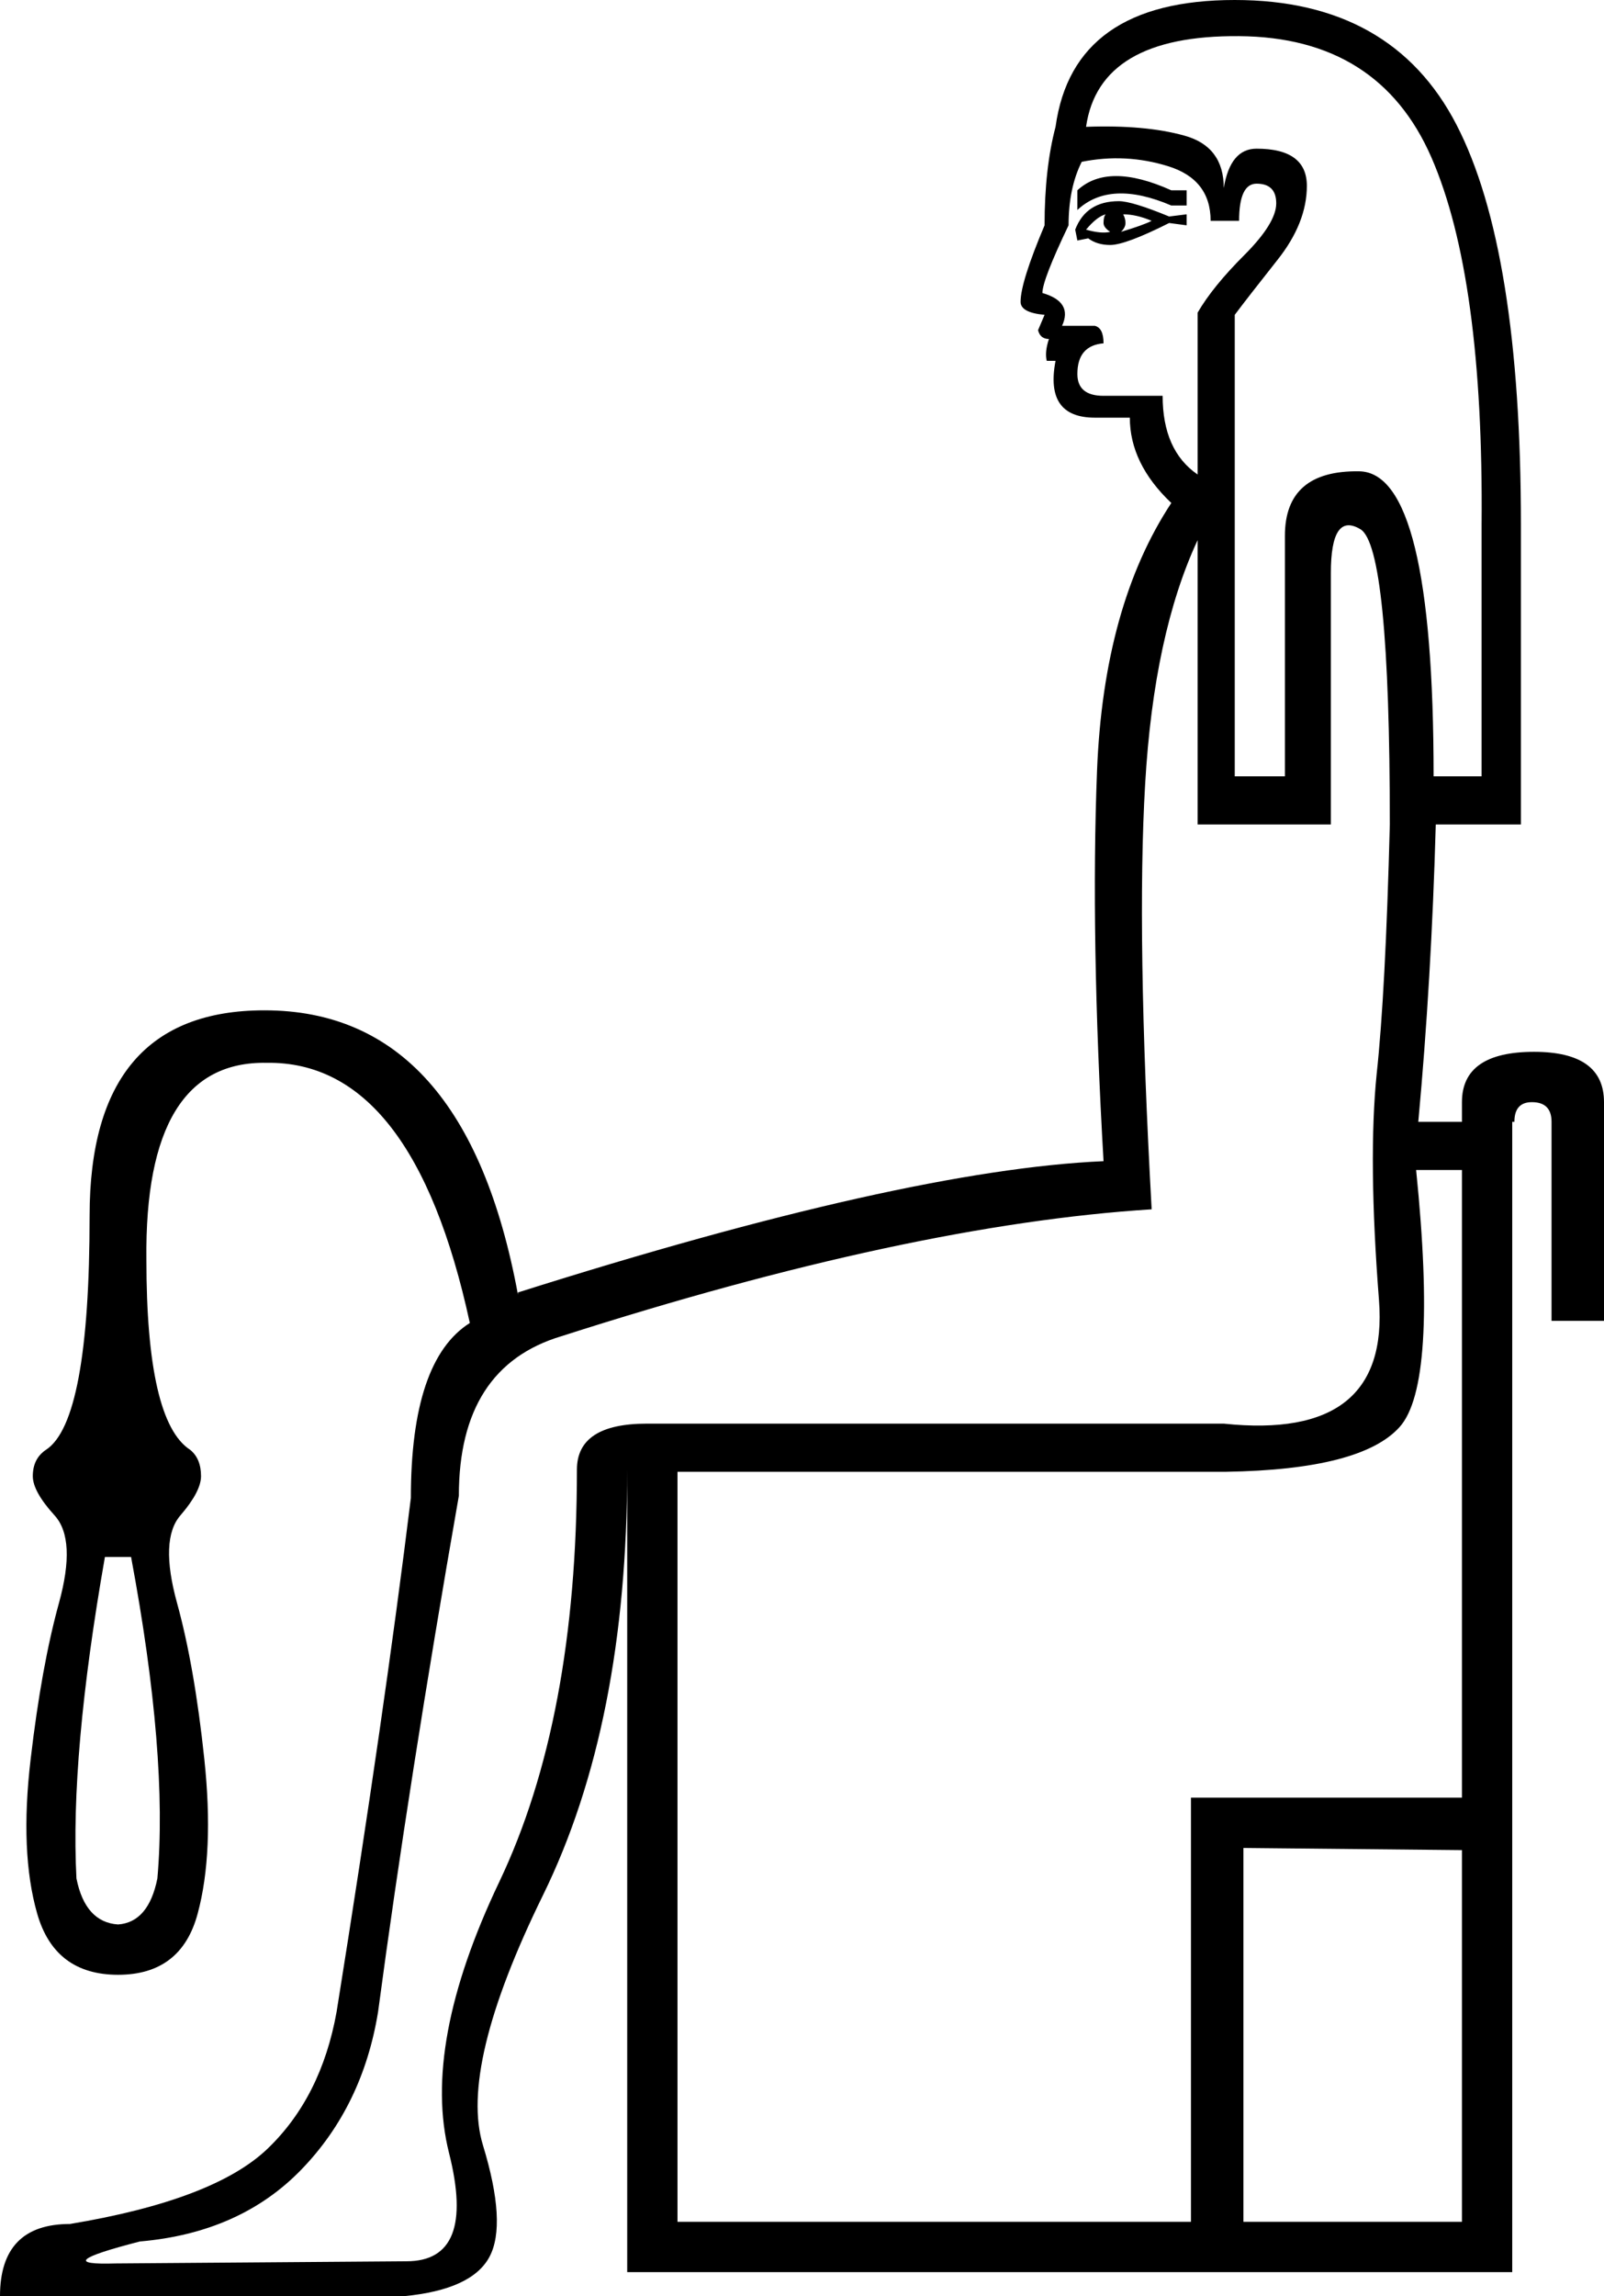 <?xml version='1.0' encoding ='UTF-8' standalone='yes'?>
<svg width='12.567' height='17.977' xmlns:inkscape='http://www.inkscape.org/namespaces/inkscape'>
<path style='fill:#000000; stroke:none' d=' M 11.454 17.395  L 11.454 14.485  L 9.742 14.468  L 9.742 17.395  L 11.454 17.395  Z  M 9.297 1.49  L 9.297 1.609  L 9.177 1.609  Q 8.698 1.404 8.441 1.644  L 8.441 1.49  Q 8.681 1.267 9.177 1.49  L 9.297 1.49  Z  M 9.297 1.678  L 9.297 1.764  L 9.16 1.746  Q 8.818 1.918 8.698 1.918  Q 8.595 1.918 8.526 1.866  L 8.441 1.883  L 8.424 1.798  Q 8.509 1.575 8.766 1.575  Q 8.869 1.575 9.16 1.695  L 9.297 1.678  Z  M 9.023 1.729  Q 8.903 1.678 8.8 1.678  Q 8.818 1.712 8.818 1.746  Q 8.818 1.781 8.783 1.815  Q 8.954 1.764 9.023 1.729  Z  M 8.663 1.678  Q 8.595 1.695 8.509 1.798  Q 8.629 1.832 8.698 1.815  Q 8.646 1.781 8.646 1.746  Q 8.646 1.695 8.663 1.678  Z  M 11.095 9.16  Q 11.266 10.838 10.966 11.172  Q 10.667 11.506 9.605 11.523  L 5.308 11.523  L 5.308 17.395  L 9.331 17.395  L 9.331 14.074  L 11.454 14.074  L 11.454 9.16  L 11.095 9.16  L 11.095 9.16  Z  M 4.52 11.506  Q 4.52 11.146 5.068 11.146  L 9.588 11.146  Q 10.889 11.283 10.804 10.179  Q 10.718 9.074 10.786 8.407  Q 10.855 7.773 10.889 6.455  Q 10.889 4.28 10.658 4.143  Q 10.427 4.006 10.427 4.486  L 10.427 6.455  L 9.383 6.455  L 9.383 4.229  Q 9.04 4.965 8.972 6.138  Q 8.903 7.311 9.023 9.468  Q 7.122 9.588 4.4 10.461  Q 3.595 10.701 3.595 11.711  Q 3.202 13.954 2.962 15.752  Q 2.842 16.488 2.363 16.984  Q 1.883 17.481 1.096 17.549  Q 0.36 17.738 0.907 17.721  L 3.185 17.704  Q 3.732 17.704 3.518 16.856  Q 3.304 16.008 3.912 14.733  Q 4.52 13.457 4.52 11.506  Z  M 9.383 3.715  L 9.383 2.448  Q 9.502 2.243 9.751 1.995  Q 9.999 1.746 9.999 1.592  Q 9.999 1.438 9.845 1.438  Q 9.708 1.438 9.708 1.729  L 9.485 1.729  Q 9.485 1.404 9.151 1.301  Q 8.818 1.198 8.475 1.267  Q 8.372 1.472 8.372 1.764  Q 8.167 2.192 8.167 2.294  Q 8.407 2.363 8.321 2.551  L 8.578 2.551  Q 8.646 2.568 8.646 2.688  Q 8.441 2.705 8.441 2.928  Q 8.441 3.099 8.646 3.099  L 9.109 3.099  Q 9.109 3.527 9.383 3.715  Z  M 11.608 6.078  L 11.608 4.109  Q 11.625 2.174 11.215 1.233  Q 10.804 0.291 9.708 0.283  Q 8.612 0.274 8.509 0.993  Q 8.972 0.976 9.28 1.062  Q 9.588 1.147 9.588 1.472  Q 9.639 1.164 9.845 1.164  Q 10.239 1.164 10.239 1.455  Q 10.239 1.746 10.007 2.037  Q 9.776 2.329 9.674 2.465  L 9.674 6.078  L 10.067 6.078  L 10.067 4.195  Q 10.067 3.681 10.649 3.69  Q 11.232 3.698 11.232 6.078  L 11.608 6.078  Z  M 0.925 15.067  Q 1.164 15.05 1.233 14.707  Q 1.318 13.748 1.027 12.19  L 0.822 12.19  Q 0.548 13.748 0.599 14.707  Q 0.668 15.05 0.925 15.067  Z  M 3.681 10.358  Q 3.236 8.304 2.089 8.321  Q 1.13 8.304 1.147 9.862  Q 1.147 11.129 1.49 11.351  Q 1.575 11.42 1.575 11.557  Q 1.575 11.677 1.413 11.865  Q 1.25 12.053 1.387 12.55  Q 1.524 13.046 1.601 13.774  Q 1.678 14.502 1.549 14.981  Q 1.421 15.461 0.925 15.461  Q 0.428 15.461 0.291 14.981  Q 0.154 14.502 0.24 13.774  Q 0.325 13.046 0.462 12.55  Q 0.599 12.053 0.428 11.865  Q 0.257 11.677 0.257 11.557  Q 0.257 11.42 0.36 11.351  Q 0.702 11.129 0.702 9.519  Q 0.702 7.91 2.072 7.91  Q 3.647 7.91 4.058 10.136  L 4.058 10.119  L 4.058 10.119  Q 7.088 9.16 8.646 9.091  Q 8.544 7.328 8.595 6.035  Q 8.646 4.743 9.177 3.938  Q 8.852 3.63 8.852 3.27  L 8.578 3.27  Q 8.184 3.27 8.27 2.825  L 8.201 2.825  Q 8.184 2.757 8.218 2.654  Q 8.15 2.654 8.133 2.585  L 8.184 2.465  Q 7.996 2.448 7.996 2.363  Q 7.996 2.209 8.184 1.764  Q 8.184 1.318 8.27 0.993  Q 8.407 0 9.674 0  Q 10.906 0 11.411 0.976  Q 11.916 1.952 11.916 4.109  L 11.916 6.455  L 11.249 6.455  Q 11.215 7.67 11.112 8.783  L 11.454 8.783  L 11.454 8.629  Q 11.454 8.235 12.019 8.235  Q 12.567 8.235 12.567 8.629  L 12.567 10.341  L 12.156 10.341  L 12.156 8.783  Q 12.156 8.629 12.002 8.629  Q 11.865 8.629 11.865 8.783  L 11.848 8.783  L 11.848 17.789  L 4.914 17.789  L 4.914 11.523  L 4.914 11.506  Q 4.914 13.492 4.255 14.836  Q 3.595 16.18 3.784 16.796  Q 3.972 17.412 3.835 17.669  Q 3.698 17.926 3.167 17.977  L 0 17.977  Q 0 17.412 0.548 17.412  Q 1.678 17.224 2.097 16.822  Q 2.517 16.419 2.637 15.752  Q 3.013 13.406 3.219 11.728  Q 3.219 10.649 3.681 10.358  Z '/></svg>
